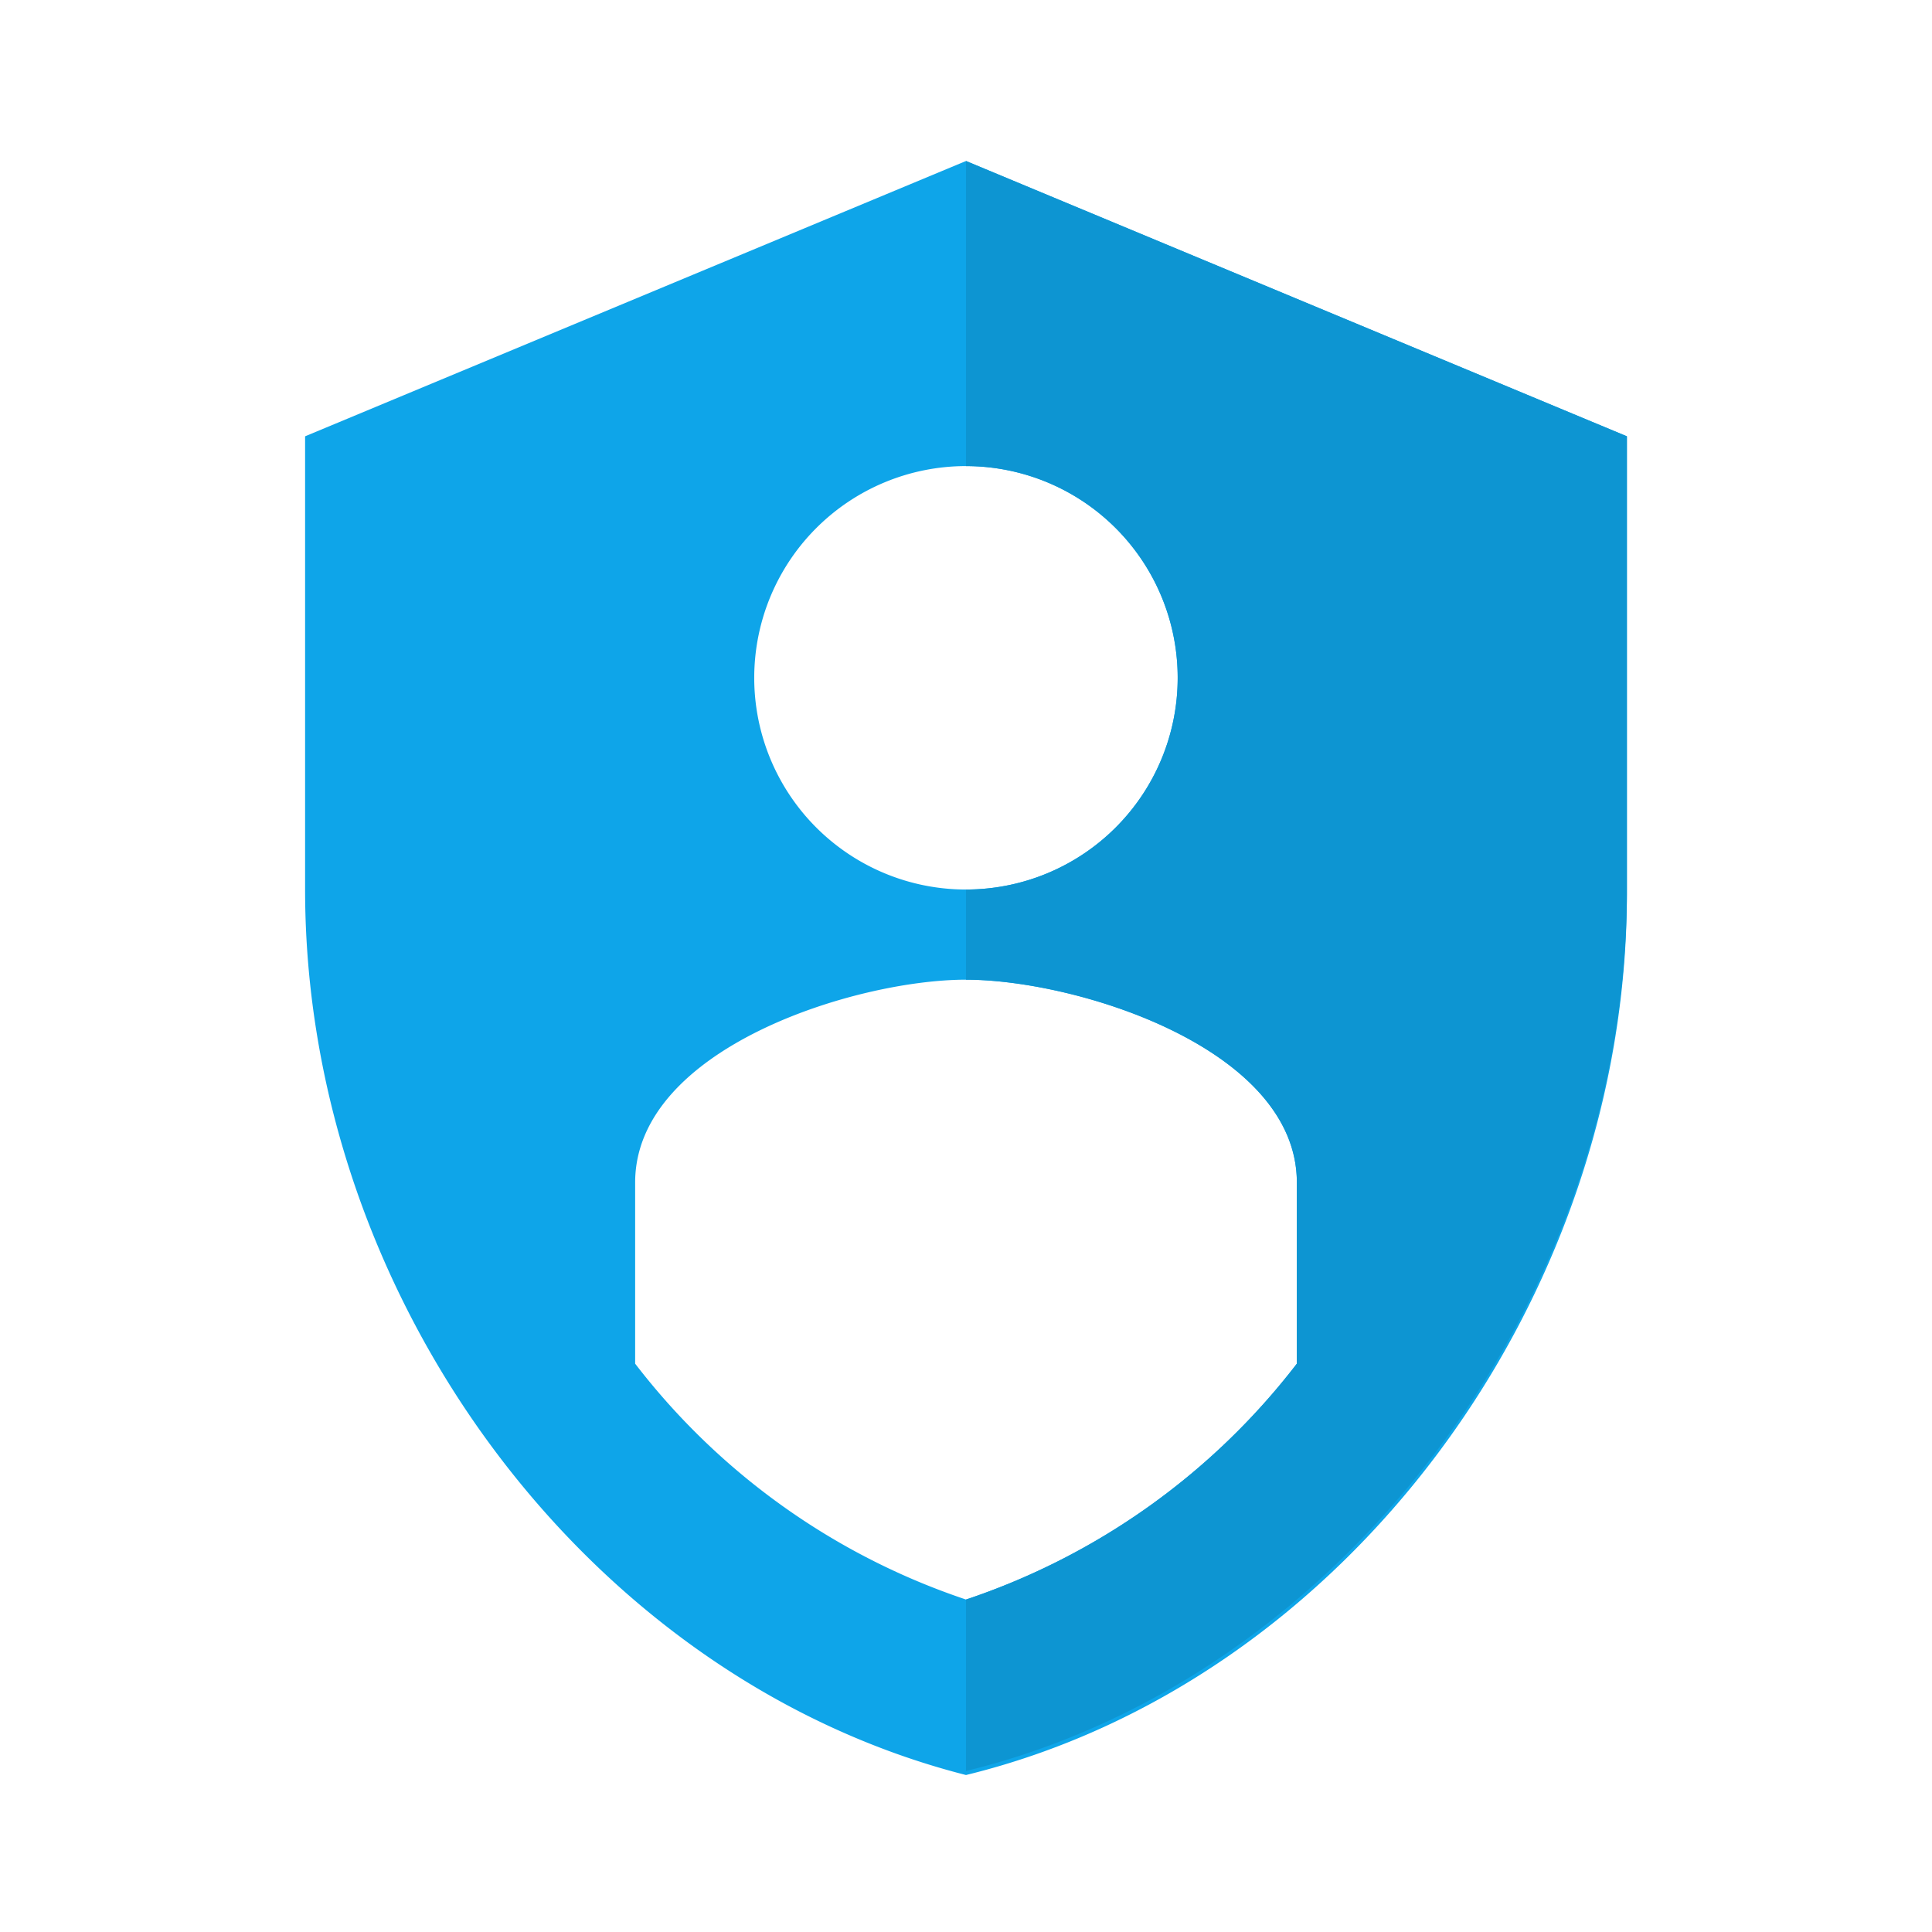 <svg width="24px" height="24px" viewBox="0 0 24 24" xmlns="http://www.w3.org/2000/svg">
	<defs>
		<style>.cls-1{fill:#0ea5e9;}.cls-1,.cls-2{fill-rule:evenodd;}.cls-2{fill:#0d95d2;}</style>
	</defs>
	<title>Icon_24px_IAM_Color</title>
	<g data-name="Product Icons">
		<g>
			<path class="cls-1" d="M12,2,3.79,5.42v5.63c0,5.06,3.5,9.8,8.21,11,4.71-1.15,8.21-5.89,8.21-10.95V5.42Zm0,3.79a2.63,2.63,0,1,1-1.86.77A2.63,2.63,0,0,1,12,5.79Zm4.11,11.15A8.64,8.64,0,0,1,12,19.87a8.64,8.64,0,0,1-4.11-2.93V14.69c0-1.67,2.74-2.52,4.11-2.52s4.11.85,4.11,2.52v2.25Z" />
			<path class="cls-2" d="M12,2V5.79a2.63,2.63,0,1,1,0,5.26v1.12c1.37,0,4.11.85,4.11,2.52v2.25A8.64,8.64,0,0,1,12,19.87V22c4.71-1.15,8.21-5.89,8.21-10.95V5.42Z" />
		</g>
	</g>
</svg>